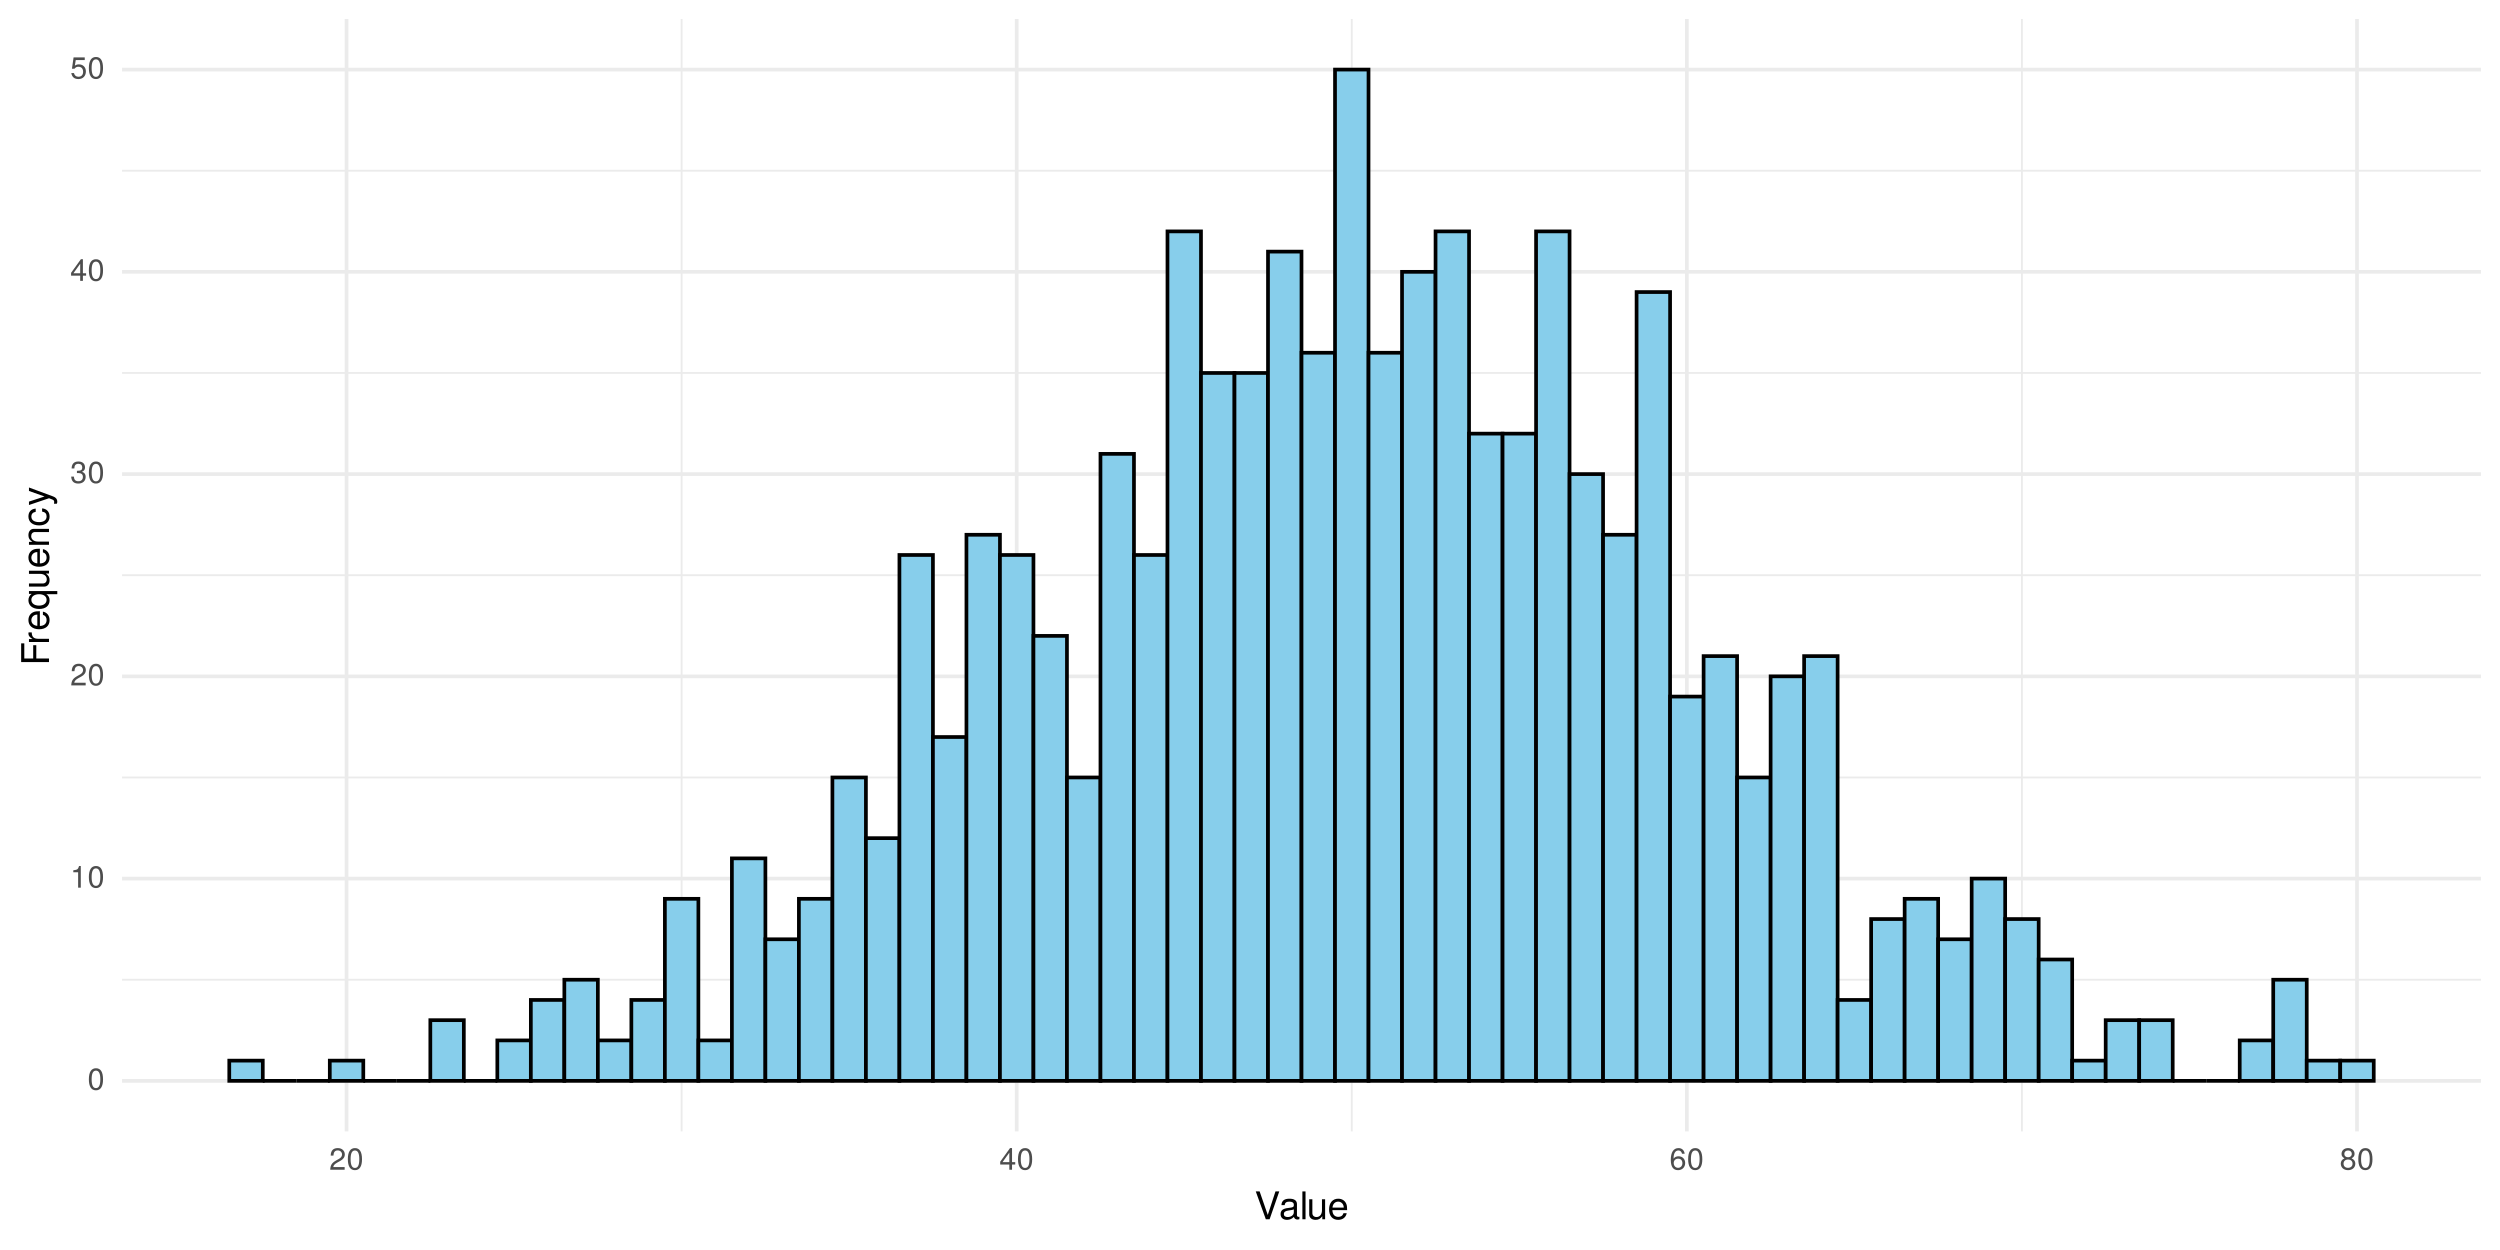 <?xml version="1.0" encoding="UTF-8"?>
<svg xmlns="http://www.w3.org/2000/svg" xmlns:xlink="http://www.w3.org/1999/xlink" width="720" height="360" viewBox="0 0 720 360">
<defs>
<g>
<g id="glyph-0-0">
<path d="M 4.453 -3 C 4.453 -5.156 3.781 -6.234 2.422 -6.234 C 1.078 -6.234 0.375 -5.141 0.375 -3.047 C 0.375 -0.953 1.078 0.125 2.422 0.125 C 3.734 0.125 4.453 -0.953 4.453 -3 Z M 3.672 -3.062 C 3.672 -1.297 3.266 -0.516 2.406 -0.516 C 1.578 -0.516 1.172 -1.344 1.172 -3.047 C 1.172 -4.75 1.578 -5.547 2.422 -5.547 C 3.25 -5.547 3.672 -4.734 3.672 -3.062 Z M 3.672 -3.062 "/>
</g>
<g id="glyph-0-1">
<path d="M 3.047 0 L 3.047 -6.234 L 2.547 -6.234 C 2.266 -5.281 2.094 -5.141 0.891 -5 L 0.891 -4.438 L 2.281 -4.438 L 2.281 0 Z M 3.047 0 "/>
</g>
<g id="glyph-0-2">
<path d="M 4.5 -4.406 C 4.5 -5.469 3.672 -6.234 2.5 -6.234 C 1.219 -6.234 0.484 -5.594 0.438 -4.078 L 1.219 -4.078 C 1.281 -5.125 1.703 -5.562 2.469 -5.562 C 3.172 -5.562 3.703 -5.062 3.703 -4.391 C 3.703 -3.891 3.406 -3.469 2.859 -3.156 L 2.047 -2.703 C 0.75 -1.969 0.375 -1.375 0.297 0 L 4.453 0 L 4.453 -0.766 L 1.172 -0.766 C 1.25 -1.281 1.531 -1.594 2.297 -2.047 L 3.172 -2.531 C 4.047 -2.984 4.5 -3.641 4.5 -4.406 Z M 4.5 -4.406 "/>
</g>
<g id="glyph-0-3">
<path d="M 4.453 -1.812 C 4.453 -2.562 4.141 -3.016 3.391 -3.266 C 3.969 -3.5 4.266 -3.891 4.266 -4.516 C 4.266 -5.594 3.547 -6.234 2.359 -6.234 C 1.109 -6.234 0.438 -5.547 0.406 -4.219 L 1.188 -4.219 C 1.203 -5.141 1.578 -5.562 2.375 -5.562 C 3.062 -5.562 3.469 -5.156 3.469 -4.5 C 3.469 -3.828 3.188 -3.547 1.938 -3.547 L 1.938 -2.906 L 2.359 -2.906 C 3.219 -2.906 3.656 -2.5 3.656 -1.797 C 3.656 -1.016 3.172 -0.547 2.359 -0.547 C 1.516 -0.547 1.109 -0.969 1.062 -1.875 L 0.281 -1.875 C 0.375 -0.5 1.062 0.125 2.344 0.125 C 3.625 0.125 4.453 -0.641 4.453 -1.812 Z M 4.453 -1.812 "/>
</g>
<g id="glyph-0-4">
<path d="M 4.578 -1.5 L 4.578 -2.188 L 3.656 -2.188 L 3.656 -6.234 L 3.078 -6.234 L 0.25 -2.312 L 0.25 -1.5 L 2.875 -1.5 L 2.875 0 L 3.656 0 L 3.656 -1.5 Z M 2.875 -2.188 L 0.922 -2.188 L 2.875 -4.922 Z M 2.875 -2.188 "/>
</g>
<g id="glyph-0-5">
<path d="M 4.516 -2.062 C 4.516 -3.297 3.688 -4.109 2.5 -4.109 C 2.062 -4.109 1.703 -4 1.344 -3.734 L 1.594 -5.344 L 4.188 -5.344 L 4.188 -6.109 L 0.969 -6.109 L 0.5 -2.844 L 1.219 -2.844 C 1.578 -3.266 1.875 -3.422 2.359 -3.422 C 3.188 -3.422 3.719 -2.891 3.719 -1.969 C 3.719 -1.062 3.203 -0.547 2.359 -0.547 C 1.688 -0.547 1.266 -0.891 1.078 -1.594 L 0.312 -1.594 C 0.562 -0.359 1.266 0.125 2.375 0.125 C 3.641 0.125 4.516 -0.75 4.516 -2.062 Z M 4.516 -2.062 "/>
</g>
<g id="glyph-0-6">
<path d="M 4.516 -1.938 C 4.516 -3.094 3.719 -3.875 2.609 -3.875 C 1.984 -3.875 1.5 -3.641 1.172 -3.188 C 1.172 -4.703 1.672 -5.547 2.562 -5.547 C 3.109 -5.547 3.484 -5.203 3.609 -4.609 L 4.375 -4.609 C 4.234 -5.625 3.562 -6.234 2.609 -6.234 C 1.156 -6.234 0.375 -5.016 0.375 -2.844 C 0.375 -0.891 1.047 0.125 2.469 0.125 C 3.656 0.125 4.516 -0.719 4.516 -1.938 Z M 3.719 -1.875 C 3.719 -1.094 3.188 -0.547 2.484 -0.547 C 1.766 -0.547 1.219 -1.125 1.219 -1.922 C 1.219 -2.688 1.734 -3.188 2.5 -3.188 C 3.25 -3.188 3.719 -2.703 3.719 -1.875 Z M 3.719 -1.875 "/>
</g>
<g id="glyph-0-7">
<path d="M 4.516 -1.766 C 4.516 -2.453 4.156 -2.938 3.438 -3.281 C 4.078 -3.672 4.297 -3.984 4.297 -4.578 C 4.297 -5.547 3.531 -6.234 2.422 -6.234 C 1.312 -6.234 0.547 -5.547 0.547 -4.578 C 0.547 -4 0.75 -3.672 1.391 -3.281 C 0.672 -2.938 0.328 -2.453 0.328 -1.766 C 0.328 -0.625 1.188 0.125 2.422 0.125 C 3.656 0.125 4.516 -0.625 4.516 -1.766 Z M 3.5 -4.562 C 3.5 -3.969 3.062 -3.594 2.422 -3.594 C 1.766 -3.594 1.344 -3.969 1.344 -4.562 C 1.344 -5.156 1.766 -5.547 2.422 -5.547 C 3.078 -5.547 3.5 -5.156 3.5 -4.562 Z M 3.719 -1.75 C 3.719 -1.016 3.188 -0.547 2.406 -0.547 C 1.641 -0.547 1.125 -1.016 1.125 -1.75 C 1.125 -2.484 1.641 -2.938 2.422 -2.938 C 3.188 -2.938 3.719 -2.484 3.719 -1.75 Z M 3.719 -1.75 "/>
</g>
<g id="glyph-1-0">
<path d="M 7.094 -8.016 L 6 -8.016 L 3.781 -1.234 L 1.438 -8.016 L 0.328 -8.016 L 3.219 0 L 4.312 0 Z M 7.094 -8.016 "/>
</g>
<g id="glyph-1-1">
<path d="M 5.891 -0.016 L 5.891 -0.719 C 5.781 -0.688 5.734 -0.688 5.688 -0.688 C 5.375 -0.688 5.188 -0.859 5.188 -1.141 L 5.188 -4.359 C 5.188 -5.375 4.438 -5.922 3.031 -5.922 C 1.625 -5.922 0.766 -5.391 0.719 -4.062 L 1.641 -4.062 C 1.719 -4.766 2.141 -5.078 2.984 -5.078 C 3.812 -5.078 4.281 -4.781 4.281 -4.219 L 4.281 -3.984 C 4.281 -3.594 4.047 -3.438 3.328 -3.344 C 2.031 -3.172 1.828 -3.141 1.469 -2.984 C 0.797 -2.719 0.469 -2.203 0.469 -1.5 C 0.469 -0.453 1.188 0.172 2.359 0.172 C 3.094 0.172 3.812 -0.141 4.312 -0.688 C 4.406 -0.234 4.812 0.078 5.266 0.078 C 5.438 0.078 5.594 0.062 5.891 -0.016 Z M 4.281 -1.984 C 4.281 -1.172 3.438 -0.641 2.547 -0.641 C 1.844 -0.641 1.422 -0.891 1.422 -1.516 C 1.422 -2.125 1.828 -2.391 2.812 -2.531 C 3.766 -2.656 3.969 -2.703 4.281 -2.844 Z M 4.281 -1.984 "/>
</g>
<g id="glyph-1-2">
<path d="M 1.656 0 L 1.656 -8.016 L 0.75 -8.016 L 0.75 0 Z M 1.656 0 "/>
</g>
<g id="glyph-1-3">
<path d="M 5.297 0 L 5.297 -5.766 L 4.391 -5.766 L 4.391 -2.578 C 4.391 -1.406 3.766 -0.641 2.812 -0.641 C 2.094 -0.641 1.625 -1.078 1.625 -1.766 L 1.625 -5.766 L 0.719 -5.766 L 0.719 -1.406 C 0.719 -0.453 1.438 0.172 2.547 0.172 C 3.406 0.172 3.938 -0.125 4.484 -0.891 L 4.484 0 Z M 5.297 0 "/>
</g>
<g id="glyph-1-4">
<path d="M 5.641 -2.625 C 5.641 -3.453 5.578 -3.984 5.406 -4.406 C 5.031 -5.359 4.156 -5.922 3.078 -5.922 C 1.469 -5.922 0.438 -4.734 0.438 -2.844 C 0.438 -0.953 1.438 0.172 3.062 0.172 C 4.375 0.172 5.297 -0.578 5.516 -1.75 L 4.594 -1.75 C 4.344 -0.984 3.828 -0.688 3.094 -0.688 C 2.141 -0.688 1.422 -1.297 1.391 -2.625 Z M 4.656 -3.438 C 4.656 -3.438 4.656 -3.391 4.656 -3.359 L 1.422 -3.359 C 1.5 -4.391 2.141 -5.078 3.062 -5.078 C 3.969 -5.078 4.656 -4.328 4.656 -3.438 Z M 4.656 -3.438 "/>
</g>
<g id="glyph-2-0">
<path d="M -7.109 -6.375 L -8.016 -6.375 L -8.016 -0.984 L 0 -0.984 L 0 -2.016 L -3.656 -2.016 L -3.656 -5.844 L -4.547 -5.844 L -4.547 -2.016 L -7.109 -2.016 Z M -7.109 -6.375 "/>
</g>
<g id="glyph-2-1">
<path d="M -4.969 -3.531 L -5.891 -3.531 C -5.922 -3.375 -5.922 -3.297 -5.922 -3.172 C -5.922 -2.578 -5.578 -2.141 -4.719 -1.609 L -5.766 -1.609 L -5.766 -0.766 L 0 -0.766 L 0 -1.688 L -2.984 -1.688 C -4.297 -1.688 -4.938 -2.109 -4.969 -3.531 Z M -4.969 -3.531 "/>
</g>
<g id="glyph-2-2">
<path d="M -2.625 -5.641 C -3.453 -5.641 -3.984 -5.578 -4.406 -5.406 C -5.359 -5.031 -5.922 -4.156 -5.922 -3.078 C -5.922 -1.469 -4.734 -0.438 -2.844 -0.438 C -0.953 -0.438 0.172 -1.438 0.172 -3.062 C 0.172 -4.375 -0.578 -5.297 -1.75 -5.516 L -1.75 -4.594 C -0.984 -4.344 -0.688 -3.828 -0.688 -3.094 C -0.688 -2.141 -1.297 -1.422 -2.625 -1.391 Z M -3.438 -4.656 C -3.438 -4.656 -3.391 -4.656 -3.359 -4.656 L -3.359 -1.422 C -4.391 -1.5 -5.078 -2.141 -5.078 -3.062 C -5.078 -3.969 -4.328 -4.656 -3.438 -4.656 Z M -3.438 -4.656 "/>
</g>
<g id="glyph-2-3">
<path d="M 2.391 -5.438 L -5.766 -5.438 L -5.766 -4.625 L -5 -4.625 C -5.594 -4.203 -5.922 -3.547 -5.922 -2.797 C -5.922 -1.281 -4.734 -0.281 -2.812 -0.281 C -0.953 -0.281 0.172 -1.234 0.172 -2.75 C 0.172 -3.547 -0.125 -4.109 -0.75 -4.531 L 2.391 -4.531 Z M -2.844 -4.531 C -1.531 -4.531 -0.688 -3.891 -0.688 -2.922 C -0.688 -1.906 -1.547 -1.25 -2.875 -1.25 C -4.219 -1.25 -5.078 -1.906 -5.078 -2.922 C -5.078 -3.906 -4.188 -4.531 -2.844 -4.531 Z M -2.844 -4.531 "/>
</g>
<g id="glyph-2-4">
<path d="M 0 -5.297 L -5.766 -5.297 L -5.766 -4.391 L -2.578 -4.391 C -1.406 -4.391 -0.641 -3.766 -0.641 -2.812 C -0.641 -2.094 -1.078 -1.625 -1.766 -1.625 L -5.766 -1.625 L -5.766 -0.719 L -1.406 -0.719 C -0.453 -0.719 0.172 -1.438 0.172 -2.547 C 0.172 -3.406 -0.125 -3.938 -0.891 -4.484 L 0 -4.484 Z M 0 -5.297 "/>
</g>
<g id="glyph-2-5">
<path d="M 0 -5.359 L -4.359 -5.359 C -5.312 -5.359 -5.922 -4.641 -5.922 -3.531 C -5.922 -2.672 -5.594 -2.125 -4.797 -1.609 L -5.766 -1.609 L -5.766 -0.766 L 0 -0.766 L 0 -1.688 L -3.172 -1.688 C -4.359 -1.688 -5.125 -2.328 -5.125 -3.25 C -5.125 -3.984 -4.688 -4.438 -4 -4.438 L 0 -4.438 Z M 0 -5.359 "/>
</g>
<g id="glyph-2-6">
<path d="M -1.984 -5.25 L -1.984 -4.328 C -1.062 -4.172 -0.688 -3.703 -0.688 -2.922 C -0.688 -1.906 -1.469 -1.297 -2.828 -1.297 C -4.266 -1.297 -5.078 -1.891 -5.078 -2.891 C -5.078 -3.656 -4.625 -4.141 -3.828 -4.25 L -3.828 -5.188 C -5.234 -5.078 -5.922 -4.188 -5.922 -2.906 C -5.922 -1.359 -4.734 -0.344 -2.828 -0.344 C -0.969 -0.344 0.172 -1.328 0.172 -2.891 C 0.172 -4.266 -0.656 -5.141 -1.984 -5.25 Z M -1.984 -5.25 "/>
</g>
<g id="glyph-2-7">
<path d="M -5.766 -5.266 L -5.766 -4.266 L -1.281 -2.672 L -5.766 -1.203 L -5.766 -0.219 L 0.016 -2.172 L 0.938 -1.812 C 1.344 -1.656 1.5 -1.469 1.5 -1.078 C 1.5 -0.953 1.469 -0.797 1.438 -0.594 L 2.25 -0.594 C 2.359 -0.781 2.391 -0.969 2.391 -1.203 C 2.391 -1.859 2.031 -2.391 1.203 -2.688 Z M -5.766 -5.266 "/>
</g>
</g>
<clipPath id="clip-0">
<path clip-rule="nonzero" d="M 35.152 281 L 714.523 281 L 714.523 283 L 35.152 283 Z M 35.152 281 "/>
</clipPath>
<clipPath id="clip-1">
<path clip-rule="nonzero" d="M 35.152 223 L 714.523 223 L 714.523 225 L 35.152 225 Z M 35.152 223 "/>
</clipPath>
<clipPath id="clip-2">
<path clip-rule="nonzero" d="M 35.152 165 L 714.523 165 L 714.523 166 L 35.152 166 Z M 35.152 165 "/>
</clipPath>
<clipPath id="clip-3">
<path clip-rule="nonzero" d="M 35.152 107 L 714.523 107 L 714.523 108 L 35.152 108 Z M 35.152 107 "/>
</clipPath>
<clipPath id="clip-4">
<path clip-rule="nonzero" d="M 35.152 48 L 714.523 48 L 714.523 50 L 35.152 50 Z M 35.152 48 "/>
</clipPath>
<clipPath id="clip-5">
<path clip-rule="nonzero" d="M 196 5.48 L 197 5.48 L 197 325.852 L 196 325.852 Z M 196 5.48 "/>
</clipPath>
<clipPath id="clip-6">
<path clip-rule="nonzero" d="M 389 5.48 L 390 5.48 L 390 325.852 L 389 325.852 Z M 389 5.48 "/>
</clipPath>
<clipPath id="clip-7">
<path clip-rule="nonzero" d="M 582 5.48 L 583 5.48 L 583 325.852 L 582 325.852 Z M 582 5.48 "/>
</clipPath>
<clipPath id="clip-8">
<path clip-rule="nonzero" d="M 35.152 310 L 714.523 310 L 714.523 312 L 35.152 312 Z M 35.152 310 "/>
</clipPath>
<clipPath id="clip-9">
<path clip-rule="nonzero" d="M 35.152 252 L 714.523 252 L 714.523 254 L 35.152 254 Z M 35.152 252 "/>
</clipPath>
<clipPath id="clip-10">
<path clip-rule="nonzero" d="M 35.152 194 L 714.523 194 L 714.523 196 L 35.152 196 Z M 35.152 194 "/>
</clipPath>
<clipPath id="clip-11">
<path clip-rule="nonzero" d="M 35.152 136 L 714.523 136 L 714.523 138 L 35.152 138 Z M 35.152 136 "/>
</clipPath>
<clipPath id="clip-12">
<path clip-rule="nonzero" d="M 35.152 77 L 714.523 77 L 714.523 79 L 35.152 79 Z M 35.152 77 "/>
</clipPath>
<clipPath id="clip-13">
<path clip-rule="nonzero" d="M 35.152 19 L 714.523 19 L 714.523 21 L 35.152 21 Z M 35.152 19 "/>
</clipPath>
<clipPath id="clip-14">
<path clip-rule="nonzero" d="M 99 5.48 L 101 5.48 L 101 325.852 L 99 325.852 Z M 99 5.48 "/>
</clipPath>
<clipPath id="clip-15">
<path clip-rule="nonzero" d="M 292 5.48 L 294 5.48 L 294 325.852 L 292 325.852 Z M 292 5.48 "/>
</clipPath>
<clipPath id="clip-16">
<path clip-rule="nonzero" d="M 485 5.48 L 487 5.48 L 487 325.852 L 485 325.852 Z M 485 5.48 "/>
</clipPath>
<clipPath id="clip-17">
<path clip-rule="nonzero" d="M 678 5.48 L 680 5.48 L 680 325.852 L 678 325.852 Z M 678 5.48 "/>
</clipPath>
</defs>
<rect x="-72" y="-36" width="864" height="432" fill="rgb(100%, 100%, 100%)" fill-opacity="1"/>
<g clip-path="url(#clip-0)">
<path fill="none" stroke-width="0.533" stroke-linecap="butt" stroke-linejoin="round" stroke="rgb(92.157%, 92.157%, 92.157%)" stroke-opacity="1" stroke-miterlimit="10" d="M 35.152 282.164 L 714.52 282.164 "/>
</g>
<g clip-path="url(#clip-1)">
<path fill="none" stroke-width="0.533" stroke-linecap="butt" stroke-linejoin="round" stroke="rgb(92.157%, 92.157%, 92.157%)" stroke-opacity="1" stroke-miterlimit="10" d="M 35.152 223.914 L 714.52 223.914 "/>
</g>
<g clip-path="url(#clip-2)">
<path fill="none" stroke-width="0.533" stroke-linecap="butt" stroke-linejoin="round" stroke="rgb(92.157%, 92.157%, 92.157%)" stroke-opacity="1" stroke-miterlimit="10" d="M 35.152 165.664 L 714.52 165.664 "/>
</g>
<g clip-path="url(#clip-3)">
<path fill="none" stroke-width="0.533" stroke-linecap="butt" stroke-linejoin="round" stroke="rgb(92.157%, 92.157%, 92.157%)" stroke-opacity="1" stroke-miterlimit="10" d="M 35.152 107.414 L 714.52 107.414 "/>
</g>
<g clip-path="url(#clip-4)">
<path fill="none" stroke-width="0.533" stroke-linecap="butt" stroke-linejoin="round" stroke="rgb(92.157%, 92.157%, 92.157%)" stroke-opacity="1" stroke-miterlimit="10" d="M 35.152 49.168 L 714.52 49.168 "/>
</g>
<g clip-path="url(#clip-5)">
<path fill="none" stroke-width="0.533" stroke-linecap="butt" stroke-linejoin="round" stroke="rgb(92.157%, 92.157%, 92.157%)" stroke-opacity="1" stroke-miterlimit="10" d="M 196.309 325.848 L 196.309 5.48 "/>
</g>
<g clip-path="url(#clip-6)">
<path fill="none" stroke-width="0.533" stroke-linecap="butt" stroke-linejoin="round" stroke="rgb(92.157%, 92.157%, 92.157%)" stroke-opacity="1" stroke-miterlimit="10" d="M 389.312 325.848 L 389.312 5.48 "/>
</g>
<g clip-path="url(#clip-7)">
<path fill="none" stroke-width="0.533" stroke-linecap="butt" stroke-linejoin="round" stroke="rgb(92.157%, 92.157%, 92.157%)" stroke-opacity="1" stroke-miterlimit="10" d="M 582.312 325.848 L 582.312 5.48 "/>
</g>
<g clip-path="url(#clip-8)">
<path fill="none" stroke-width="1.067" stroke-linecap="butt" stroke-linejoin="round" stroke="rgb(92.157%, 92.157%, 92.157%)" stroke-opacity="1" stroke-miterlimit="10" d="M 35.152 311.285 L 714.52 311.285 "/>
</g>
<g clip-path="url(#clip-9)">
<path fill="none" stroke-width="1.067" stroke-linecap="butt" stroke-linejoin="round" stroke="rgb(92.157%, 92.157%, 92.157%)" stroke-opacity="1" stroke-miterlimit="10" d="M 35.152 253.039 L 714.52 253.039 "/>
</g>
<g clip-path="url(#clip-10)">
<path fill="none" stroke-width="1.067" stroke-linecap="butt" stroke-linejoin="round" stroke="rgb(92.157%, 92.157%, 92.157%)" stroke-opacity="1" stroke-miterlimit="10" d="M 35.152 194.789 L 714.52 194.789 "/>
</g>
<g clip-path="url(#clip-11)">
<path fill="none" stroke-width="1.067" stroke-linecap="butt" stroke-linejoin="round" stroke="rgb(92.157%, 92.157%, 92.157%)" stroke-opacity="1" stroke-miterlimit="10" d="M 35.152 136.539 L 714.52 136.539 "/>
</g>
<g clip-path="url(#clip-12)">
<path fill="none" stroke-width="1.067" stroke-linecap="butt" stroke-linejoin="round" stroke="rgb(92.157%, 92.157%, 92.157%)" stroke-opacity="1" stroke-miterlimit="10" d="M 35.152 78.289 L 714.52 78.289 "/>
</g>
<g clip-path="url(#clip-13)">
<path fill="none" stroke-width="1.067" stroke-linecap="butt" stroke-linejoin="round" stroke="rgb(92.157%, 92.157%, 92.157%)" stroke-opacity="1" stroke-miterlimit="10" d="M 35.152 20.043 L 714.52 20.043 "/>
</g>
<g clip-path="url(#clip-14)">
<path fill="none" stroke-width="1.067" stroke-linecap="butt" stroke-linejoin="round" stroke="rgb(92.157%, 92.157%, 92.157%)" stroke-opacity="1" stroke-miterlimit="10" d="M 99.805 325.848 L 99.805 5.48 "/>
</g>
<g clip-path="url(#clip-15)">
<path fill="none" stroke-width="1.067" stroke-linecap="butt" stroke-linejoin="round" stroke="rgb(92.157%, 92.157%, 92.157%)" stroke-opacity="1" stroke-miterlimit="10" d="M 292.809 325.848 L 292.809 5.48 "/>
</g>
<g clip-path="url(#clip-16)">
<path fill="none" stroke-width="1.067" stroke-linecap="butt" stroke-linejoin="round" stroke="rgb(92.157%, 92.157%, 92.157%)" stroke-opacity="1" stroke-miterlimit="10" d="M 485.812 325.848 L 485.812 5.48 "/>
</g>
<g clip-path="url(#clip-17)">
<path fill="none" stroke-width="1.067" stroke-linecap="butt" stroke-linejoin="round" stroke="rgb(92.157%, 92.157%, 92.157%)" stroke-opacity="1" stroke-miterlimit="10" d="M 678.816 325.848 L 678.816 5.48 "/>
</g>
<path fill-rule="nonzero" fill="rgb(52.941%, 80.784%, 92.157%)" fill-opacity="1" stroke-width="1.067" stroke-linecap="butt" stroke-linejoin="miter" stroke="rgb(0%, 0%, 0%)" stroke-opacity="1" stroke-miterlimit="10" d="M 66.031 311.285 L 75.68 311.285 L 75.68 305.461 L 66.031 305.461 Z M 66.031 311.285 "/>
<path fill="none" stroke-width="1.067" stroke-linecap="butt" stroke-linejoin="miter" stroke="rgb(0%, 0%, 0%)" stroke-opacity="1" stroke-miterlimit="10" d="M 75.68 311.285 L 85.328 311.285 Z M 75.68 311.285 "/>
<path fill="none" stroke-width="1.067" stroke-linecap="butt" stroke-linejoin="miter" stroke="rgb(0%, 0%, 0%)" stroke-opacity="1" stroke-miterlimit="10" d="M 85.332 311.285 L 94.98 311.285 Z M 85.332 311.285 "/>
<path fill-rule="nonzero" fill="rgb(52.941%, 80.784%, 92.157%)" fill-opacity="1" stroke-width="1.067" stroke-linecap="butt" stroke-linejoin="miter" stroke="rgb(0%, 0%, 0%)" stroke-opacity="1" stroke-miterlimit="10" d="M 94.98 311.285 L 104.629 311.285 L 104.629 305.461 L 94.98 305.461 Z M 94.98 311.285 "/>
<path fill="none" stroke-width="1.067" stroke-linecap="butt" stroke-linejoin="miter" stroke="rgb(0%, 0%, 0%)" stroke-opacity="1" stroke-miterlimit="10" d="M 104.633 311.285 L 114.281 311.285 Z M 104.633 311.285 "/>
<path fill="none" stroke-width="1.067" stroke-linecap="butt" stroke-linejoin="miter" stroke="rgb(0%, 0%, 0%)" stroke-opacity="1" stroke-miterlimit="10" d="M 114.281 311.285 L 123.93 311.285 Z M 114.281 311.285 "/>
<path fill-rule="nonzero" fill="rgb(52.941%, 80.784%, 92.157%)" fill-opacity="1" stroke-width="1.067" stroke-linecap="butt" stroke-linejoin="miter" stroke="rgb(0%, 0%, 0%)" stroke-opacity="1" stroke-miterlimit="10" d="M 123.934 311.285 L 133.582 311.285 L 133.582 293.809 L 123.934 293.809 Z M 123.934 311.285 "/>
<path fill="none" stroke-width="1.067" stroke-linecap="butt" stroke-linejoin="miter" stroke="rgb(0%, 0%, 0%)" stroke-opacity="1" stroke-miterlimit="10" d="M 133.582 311.285 L 143.23 311.285 Z M 133.582 311.285 "/>
<path fill-rule="nonzero" fill="rgb(52.941%, 80.784%, 92.157%)" fill-opacity="1" stroke-width="1.067" stroke-linecap="butt" stroke-linejoin="miter" stroke="rgb(0%, 0%, 0%)" stroke-opacity="1" stroke-miterlimit="10" d="M 143.23 311.285 L 152.879 311.285 L 152.879 299.637 L 143.23 299.637 Z M 143.23 311.285 "/>
<path fill-rule="nonzero" fill="rgb(52.941%, 80.784%, 92.157%)" fill-opacity="1" stroke-width="1.067" stroke-linecap="butt" stroke-linejoin="miter" stroke="rgb(0%, 0%, 0%)" stroke-opacity="1" stroke-miterlimit="10" d="M 152.883 311.285 L 162.531 311.285 L 162.531 287.984 L 152.883 287.984 Z M 152.883 311.285 "/>
<path fill-rule="nonzero" fill="rgb(52.941%, 80.784%, 92.157%)" fill-opacity="1" stroke-width="1.067" stroke-linecap="butt" stroke-linejoin="miter" stroke="rgb(0%, 0%, 0%)" stroke-opacity="1" stroke-miterlimit="10" d="M 162.531 311.285 L 172.18 311.285 L 172.18 282.16 L 162.531 282.16 Z M 162.531 311.285 "/>
<path fill-rule="nonzero" fill="rgb(52.941%, 80.784%, 92.157%)" fill-opacity="1" stroke-width="1.067" stroke-linecap="butt" stroke-linejoin="miter" stroke="rgb(0%, 0%, 0%)" stroke-opacity="1" stroke-miterlimit="10" d="M 172.184 311.285 L 181.832 311.285 L 181.832 299.637 L 172.184 299.637 Z M 172.184 311.285 "/>
<path fill-rule="nonzero" fill="rgb(52.941%, 80.784%, 92.157%)" fill-opacity="1" stroke-width="1.067" stroke-linecap="butt" stroke-linejoin="miter" stroke="rgb(0%, 0%, 0%)" stroke-opacity="1" stroke-miterlimit="10" d="M 181.832 311.285 L 191.48 311.285 L 191.48 287.984 L 181.832 287.984 Z M 181.832 311.285 "/>
<path fill-rule="nonzero" fill="rgb(52.941%, 80.784%, 92.157%)" fill-opacity="1" stroke-width="1.067" stroke-linecap="butt" stroke-linejoin="miter" stroke="rgb(0%, 0%, 0%)" stroke-opacity="1" stroke-miterlimit="10" d="M 191.484 311.285 L 201.133 311.285 L 201.133 258.859 L 191.484 258.859 Z M 191.484 311.285 "/>
<path fill-rule="nonzero" fill="rgb(52.941%, 80.784%, 92.157%)" fill-opacity="1" stroke-width="1.067" stroke-linecap="butt" stroke-linejoin="miter" stroke="rgb(0%, 0%, 0%)" stroke-opacity="1" stroke-miterlimit="10" d="M 201.133 311.285 L 210.781 311.285 L 210.781 299.637 L 201.133 299.637 Z M 201.133 311.285 "/>
<path fill-rule="nonzero" fill="rgb(52.941%, 80.784%, 92.157%)" fill-opacity="1" stroke-width="1.067" stroke-linecap="butt" stroke-linejoin="miter" stroke="rgb(0%, 0%, 0%)" stroke-opacity="1" stroke-miterlimit="10" d="M 210.785 311.285 L 220.434 311.285 L 220.434 247.211 L 210.785 247.211 Z M 210.785 311.285 "/>
<path fill-rule="nonzero" fill="rgb(52.941%, 80.784%, 92.157%)" fill-opacity="1" stroke-width="1.067" stroke-linecap="butt" stroke-linejoin="miter" stroke="rgb(0%, 0%, 0%)" stroke-opacity="1" stroke-miterlimit="10" d="M 220.434 311.285 L 230.082 311.285 L 230.082 270.512 L 220.434 270.512 Z M 220.434 311.285 "/>
<path fill-rule="nonzero" fill="rgb(52.941%, 80.784%, 92.157%)" fill-opacity="1" stroke-width="1.067" stroke-linecap="butt" stroke-linejoin="miter" stroke="rgb(0%, 0%, 0%)" stroke-opacity="1" stroke-miterlimit="10" d="M 230.082 311.285 L 239.73 311.285 L 239.73 258.859 L 230.082 258.859 Z M 230.082 311.285 "/>
<path fill-rule="nonzero" fill="rgb(52.941%, 80.784%, 92.157%)" fill-opacity="1" stroke-width="1.067" stroke-linecap="butt" stroke-linejoin="miter" stroke="rgb(0%, 0%, 0%)" stroke-opacity="1" stroke-miterlimit="10" d="M 239.734 311.285 L 249.383 311.285 L 249.383 223.91 L 239.734 223.91 Z M 239.734 311.285 "/>
<path fill-rule="nonzero" fill="rgb(52.941%, 80.784%, 92.157%)" fill-opacity="1" stroke-width="1.067" stroke-linecap="butt" stroke-linejoin="miter" stroke="rgb(0%, 0%, 0%)" stroke-opacity="1" stroke-miterlimit="10" d="M 249.383 311.285 L 259.031 311.285 L 259.031 241.387 L 249.383 241.387 Z M 249.383 311.285 "/>
<path fill-rule="nonzero" fill="rgb(52.941%, 80.784%, 92.157%)" fill-opacity="1" stroke-width="1.067" stroke-linecap="butt" stroke-linejoin="miter" stroke="rgb(0%, 0%, 0%)" stroke-opacity="1" stroke-miterlimit="10" d="M 259.035 311.285 L 268.684 311.285 L 268.684 159.836 L 259.035 159.836 Z M 259.035 311.285 "/>
<path fill-rule="nonzero" fill="rgb(52.941%, 80.784%, 92.157%)" fill-opacity="1" stroke-width="1.067" stroke-linecap="butt" stroke-linejoin="miter" stroke="rgb(0%, 0%, 0%)" stroke-opacity="1" stroke-miterlimit="10" d="M 268.684 311.285 L 278.332 311.285 L 278.332 212.262 L 268.684 212.262 Z M 268.684 311.285 "/>
<path fill-rule="nonzero" fill="rgb(52.941%, 80.784%, 92.157%)" fill-opacity="1" stroke-width="1.067" stroke-linecap="butt" stroke-linejoin="miter" stroke="rgb(0%, 0%, 0%)" stroke-opacity="1" stroke-miterlimit="10" d="M 278.336 311.285 L 287.984 311.285 L 287.984 154.012 L 278.336 154.012 Z M 278.336 311.285 "/>
<path fill-rule="nonzero" fill="rgb(52.941%, 80.784%, 92.157%)" fill-opacity="1" stroke-width="1.067" stroke-linecap="butt" stroke-linejoin="miter" stroke="rgb(0%, 0%, 0%)" stroke-opacity="1" stroke-miterlimit="10" d="M 287.984 311.285 L 297.633 311.285 L 297.633 159.836 L 287.984 159.836 Z M 287.984 311.285 "/>
<path fill-rule="nonzero" fill="rgb(52.941%, 80.784%, 92.157%)" fill-opacity="1" stroke-width="1.067" stroke-linecap="butt" stroke-linejoin="miter" stroke="rgb(0%, 0%, 0%)" stroke-opacity="1" stroke-miterlimit="10" d="M 297.633 311.285 L 307.281 311.285 L 307.281 183.137 L 297.633 183.137 Z M 297.633 311.285 "/>
<path fill-rule="nonzero" fill="rgb(52.941%, 80.784%, 92.157%)" fill-opacity="1" stroke-width="1.067" stroke-linecap="butt" stroke-linejoin="miter" stroke="rgb(0%, 0%, 0%)" stroke-opacity="1" stroke-miterlimit="10" d="M 307.285 311.285 L 316.934 311.285 L 316.934 223.91 L 307.285 223.91 Z M 307.285 311.285 "/>
<path fill-rule="nonzero" fill="rgb(52.941%, 80.784%, 92.157%)" fill-opacity="1" stroke-width="1.067" stroke-linecap="butt" stroke-linejoin="miter" stroke="rgb(0%, 0%, 0%)" stroke-opacity="1" stroke-miterlimit="10" d="M 316.934 311.285 L 326.582 311.285 L 326.582 130.715 L 316.934 130.715 Z M 316.934 311.285 "/>
<path fill-rule="nonzero" fill="rgb(52.941%, 80.784%, 92.157%)" fill-opacity="1" stroke-width="1.067" stroke-linecap="butt" stroke-linejoin="miter" stroke="rgb(0%, 0%, 0%)" stroke-opacity="1" stroke-miterlimit="10" d="M 326.586 311.285 L 336.234 311.285 L 336.234 159.836 L 326.586 159.836 Z M 326.586 311.285 "/>
<path fill-rule="nonzero" fill="rgb(52.941%, 80.784%, 92.157%)" fill-opacity="1" stroke-width="1.067" stroke-linecap="butt" stroke-linejoin="miter" stroke="rgb(0%, 0%, 0%)" stroke-opacity="1" stroke-miterlimit="10" d="M 336.234 311.285 L 345.883 311.285 L 345.883 66.641 L 336.234 66.641 Z M 336.234 311.285 "/>
<path fill-rule="nonzero" fill="rgb(52.941%, 80.784%, 92.157%)" fill-opacity="1" stroke-width="1.067" stroke-linecap="butt" stroke-linejoin="miter" stroke="rgb(0%, 0%, 0%)" stroke-opacity="1" stroke-miterlimit="10" d="M 345.887 311.285 L 355.535 311.285 L 355.535 107.414 L 345.887 107.414 Z M 345.887 311.285 "/>
<path fill-rule="nonzero" fill="rgb(52.941%, 80.784%, 92.157%)" fill-opacity="1" stroke-width="1.067" stroke-linecap="butt" stroke-linejoin="miter" stroke="rgb(0%, 0%, 0%)" stroke-opacity="1" stroke-miterlimit="10" d="M 355.535 311.285 L 365.184 311.285 L 365.184 107.414 L 355.535 107.414 Z M 355.535 311.285 "/>
<path fill-rule="nonzero" fill="rgb(52.941%, 80.784%, 92.157%)" fill-opacity="1" stroke-width="1.067" stroke-linecap="butt" stroke-linejoin="miter" stroke="rgb(0%, 0%, 0%)" stroke-opacity="1" stroke-miterlimit="10" d="M 365.184 311.285 L 374.832 311.285 L 374.832 72.465 L 365.184 72.465 Z M 365.184 311.285 "/>
<path fill-rule="nonzero" fill="rgb(52.941%, 80.784%, 92.157%)" fill-opacity="1" stroke-width="1.067" stroke-linecap="butt" stroke-linejoin="miter" stroke="rgb(0%, 0%, 0%)" stroke-opacity="1" stroke-miterlimit="10" d="M 374.836 311.285 L 384.484 311.285 L 384.484 101.59 L 374.836 101.59 Z M 374.836 311.285 "/>
<path fill-rule="nonzero" fill="rgb(52.941%, 80.784%, 92.157%)" fill-opacity="1" stroke-width="1.067" stroke-linecap="butt" stroke-linejoin="miter" stroke="rgb(0%, 0%, 0%)" stroke-opacity="1" stroke-miterlimit="10" d="M 384.484 311.285 L 394.133 311.285 L 394.133 20.039 L 384.484 20.039 Z M 384.484 311.285 "/>
<path fill-rule="nonzero" fill="rgb(52.941%, 80.784%, 92.157%)" fill-opacity="1" stroke-width="1.067" stroke-linecap="butt" stroke-linejoin="miter" stroke="rgb(0%, 0%, 0%)" stroke-opacity="1" stroke-miterlimit="10" d="M 394.137 311.285 L 403.785 311.285 L 403.785 101.59 L 394.137 101.59 Z M 394.137 311.285 "/>
<path fill-rule="nonzero" fill="rgb(52.941%, 80.784%, 92.157%)" fill-opacity="1" stroke-width="1.067" stroke-linecap="butt" stroke-linejoin="miter" stroke="rgb(0%, 0%, 0%)" stroke-opacity="1" stroke-miterlimit="10" d="M 403.785 311.285 L 413.434 311.285 L 413.434 78.289 L 403.785 78.289 Z M 403.785 311.285 "/>
<path fill-rule="nonzero" fill="rgb(52.941%, 80.784%, 92.157%)" fill-opacity="1" stroke-width="1.067" stroke-linecap="butt" stroke-linejoin="miter" stroke="rgb(0%, 0%, 0%)" stroke-opacity="1" stroke-miterlimit="10" d="M 413.438 311.285 L 423.086 311.285 L 423.086 66.641 L 413.438 66.641 Z M 413.438 311.285 "/>
<path fill-rule="nonzero" fill="rgb(52.941%, 80.784%, 92.157%)" fill-opacity="1" stroke-width="1.067" stroke-linecap="butt" stroke-linejoin="miter" stroke="rgb(0%, 0%, 0%)" stroke-opacity="1" stroke-miterlimit="10" d="M 423.086 311.285 L 432.734 311.285 L 432.734 124.887 L 423.086 124.887 Z M 423.086 311.285 "/>
<path fill-rule="nonzero" fill="rgb(52.941%, 80.784%, 92.157%)" fill-opacity="1" stroke-width="1.067" stroke-linecap="butt" stroke-linejoin="miter" stroke="rgb(0%, 0%, 0%)" stroke-opacity="1" stroke-miterlimit="10" d="M 432.738 311.285 L 442.387 311.285 L 442.387 124.887 L 432.738 124.887 Z M 432.738 311.285 "/>
<path fill-rule="nonzero" fill="rgb(52.941%, 80.784%, 92.157%)" fill-opacity="1" stroke-width="1.067" stroke-linecap="butt" stroke-linejoin="miter" stroke="rgb(0%, 0%, 0%)" stroke-opacity="1" stroke-miterlimit="10" d="M 442.387 311.285 L 452.035 311.285 L 452.035 66.641 L 442.387 66.641 Z M 442.387 311.285 "/>
<path fill-rule="nonzero" fill="rgb(52.941%, 80.784%, 92.157%)" fill-opacity="1" stroke-width="1.067" stroke-linecap="butt" stroke-linejoin="miter" stroke="rgb(0%, 0%, 0%)" stroke-opacity="1" stroke-miterlimit="10" d="M 452.035 311.285 L 461.684 311.285 L 461.684 136.539 L 452.035 136.539 Z M 452.035 311.285 "/>
<path fill-rule="nonzero" fill="rgb(52.941%, 80.784%, 92.157%)" fill-opacity="1" stroke-width="1.067" stroke-linecap="butt" stroke-linejoin="miter" stroke="rgb(0%, 0%, 0%)" stroke-opacity="1" stroke-miterlimit="10" d="M 461.688 311.285 L 471.336 311.285 L 471.336 154.012 L 461.688 154.012 Z M 461.688 311.285 "/>
<path fill-rule="nonzero" fill="rgb(52.941%, 80.784%, 92.157%)" fill-opacity="1" stroke-width="1.067" stroke-linecap="butt" stroke-linejoin="miter" stroke="rgb(0%, 0%, 0%)" stroke-opacity="1" stroke-miterlimit="10" d="M 471.336 311.285 L 480.984 311.285 L 480.984 84.113 L 471.336 84.113 Z M 471.336 311.285 "/>
<path fill-rule="nonzero" fill="rgb(52.941%, 80.784%, 92.157%)" fill-opacity="1" stroke-width="1.067" stroke-linecap="butt" stroke-linejoin="miter" stroke="rgb(0%, 0%, 0%)" stroke-opacity="1" stroke-miterlimit="10" d="M 480.988 311.285 L 490.637 311.285 L 490.637 200.613 L 480.988 200.613 Z M 480.988 311.285 "/>
<path fill-rule="nonzero" fill="rgb(52.941%, 80.784%, 92.157%)" fill-opacity="1" stroke-width="1.067" stroke-linecap="butt" stroke-linejoin="miter" stroke="rgb(0%, 0%, 0%)" stroke-opacity="1" stroke-miterlimit="10" d="M 490.637 311.285 L 500.285 311.285 L 500.285 188.961 L 490.637 188.961 Z M 490.637 311.285 "/>
<path fill-rule="nonzero" fill="rgb(52.941%, 80.784%, 92.157%)" fill-opacity="1" stroke-width="1.067" stroke-linecap="butt" stroke-linejoin="miter" stroke="rgb(0%, 0%, 0%)" stroke-opacity="1" stroke-miterlimit="10" d="M 500.289 311.285 L 509.938 311.285 L 509.938 223.91 L 500.289 223.91 Z M 500.289 311.285 "/>
<path fill-rule="nonzero" fill="rgb(52.941%, 80.784%, 92.157%)" fill-opacity="1" stroke-width="1.067" stroke-linecap="butt" stroke-linejoin="miter" stroke="rgb(0%, 0%, 0%)" stroke-opacity="1" stroke-miterlimit="10" d="M 509.938 311.285 L 519.586 311.285 L 519.586 194.785 L 509.938 194.785 Z M 509.938 311.285 "/>
<path fill-rule="nonzero" fill="rgb(52.941%, 80.784%, 92.157%)" fill-opacity="1" stroke-width="1.067" stroke-linecap="butt" stroke-linejoin="miter" stroke="rgb(0%, 0%, 0%)" stroke-opacity="1" stroke-miterlimit="10" d="M 519.586 311.285 L 529.234 311.285 L 529.234 188.961 L 519.586 188.961 Z M 519.586 311.285 "/>
<path fill-rule="nonzero" fill="rgb(52.941%, 80.784%, 92.157%)" fill-opacity="1" stroke-width="1.067" stroke-linecap="butt" stroke-linejoin="miter" stroke="rgb(0%, 0%, 0%)" stroke-opacity="1" stroke-miterlimit="10" d="M 529.238 311.285 L 538.887 311.285 L 538.887 287.984 L 529.238 287.984 Z M 529.238 311.285 "/>
<path fill-rule="nonzero" fill="rgb(52.941%, 80.784%, 92.157%)" fill-opacity="1" stroke-width="1.067" stroke-linecap="butt" stroke-linejoin="miter" stroke="rgb(0%, 0%, 0%)" stroke-opacity="1" stroke-miterlimit="10" d="M 538.887 311.285 L 548.535 311.285 L 548.535 264.688 L 538.887 264.688 Z M 538.887 311.285 "/>
<path fill-rule="nonzero" fill="rgb(52.941%, 80.784%, 92.157%)" fill-opacity="1" stroke-width="1.067" stroke-linecap="butt" stroke-linejoin="miter" stroke="rgb(0%, 0%, 0%)" stroke-opacity="1" stroke-miterlimit="10" d="M 548.539 311.285 L 558.188 311.285 L 558.188 258.859 L 548.539 258.859 Z M 548.539 311.285 "/>
<path fill-rule="nonzero" fill="rgb(52.941%, 80.784%, 92.157%)" fill-opacity="1" stroke-width="1.067" stroke-linecap="butt" stroke-linejoin="miter" stroke="rgb(0%, 0%, 0%)" stroke-opacity="1" stroke-miterlimit="10" d="M 558.188 311.285 L 567.836 311.285 L 567.836 270.512 L 558.188 270.512 Z M 558.188 311.285 "/>
<path fill-rule="nonzero" fill="rgb(52.941%, 80.784%, 92.157%)" fill-opacity="1" stroke-width="1.067" stroke-linecap="butt" stroke-linejoin="miter" stroke="rgb(0%, 0%, 0%)" stroke-opacity="1" stroke-miterlimit="10" d="M 567.84 311.285 L 577.488 311.285 L 577.488 253.035 L 567.84 253.035 Z M 567.84 311.285 "/>
<path fill-rule="nonzero" fill="rgb(52.941%, 80.784%, 92.157%)" fill-opacity="1" stroke-width="1.067" stroke-linecap="butt" stroke-linejoin="miter" stroke="rgb(0%, 0%, 0%)" stroke-opacity="1" stroke-miterlimit="10" d="M 577.488 311.285 L 587.137 311.285 L 587.137 264.688 L 577.488 264.688 Z M 577.488 311.285 "/>
<path fill-rule="nonzero" fill="rgb(52.941%, 80.784%, 92.157%)" fill-opacity="1" stroke-width="1.067" stroke-linecap="butt" stroke-linejoin="miter" stroke="rgb(0%, 0%, 0%)" stroke-opacity="1" stroke-miterlimit="10" d="M 587.141 311.285 L 596.789 311.285 L 596.789 276.336 L 587.141 276.336 Z M 587.141 311.285 "/>
<path fill-rule="nonzero" fill="rgb(52.941%, 80.784%, 92.157%)" fill-opacity="1" stroke-width="1.067" stroke-linecap="butt" stroke-linejoin="miter" stroke="rgb(0%, 0%, 0%)" stroke-opacity="1" stroke-miterlimit="10" d="M 596.789 311.285 L 606.438 311.285 L 606.438 305.461 L 596.789 305.461 Z M 596.789 311.285 "/>
<path fill-rule="nonzero" fill="rgb(52.941%, 80.784%, 92.157%)" fill-opacity="1" stroke-width="1.067" stroke-linecap="butt" stroke-linejoin="miter" stroke="rgb(0%, 0%, 0%)" stroke-opacity="1" stroke-miterlimit="10" d="M 606.438 311.285 L 616.086 311.285 L 616.086 293.809 L 606.438 293.809 Z M 606.438 311.285 "/>
<path fill-rule="nonzero" fill="rgb(52.941%, 80.784%, 92.157%)" fill-opacity="1" stroke-width="1.067" stroke-linecap="butt" stroke-linejoin="miter" stroke="rgb(0%, 0%, 0%)" stroke-opacity="1" stroke-miterlimit="10" d="M 616.09 311.285 L 625.738 311.285 L 625.738 293.809 L 616.09 293.809 Z M 616.09 311.285 "/>
<path fill="none" stroke-width="1.067" stroke-linecap="butt" stroke-linejoin="miter" stroke="rgb(0%, 0%, 0%)" stroke-opacity="1" stroke-miterlimit="10" d="M 625.738 311.285 L 635.387 311.285 Z M 625.738 311.285 "/>
<path fill="none" stroke-width="1.067" stroke-linecap="butt" stroke-linejoin="miter" stroke="rgb(0%, 0%, 0%)" stroke-opacity="1" stroke-miterlimit="10" d="M 635.391 311.285 L 645.039 311.285 Z M 635.391 311.285 "/>
<path fill-rule="nonzero" fill="rgb(52.941%, 80.784%, 92.157%)" fill-opacity="1" stroke-width="1.067" stroke-linecap="butt" stroke-linejoin="miter" stroke="rgb(0%, 0%, 0%)" stroke-opacity="1" stroke-miterlimit="10" d="M 645.039 311.285 L 654.688 311.285 L 654.688 299.637 L 645.039 299.637 Z M 645.039 311.285 "/>
<path fill-rule="nonzero" fill="rgb(52.941%, 80.784%, 92.157%)" fill-opacity="1" stroke-width="1.067" stroke-linecap="butt" stroke-linejoin="miter" stroke="rgb(0%, 0%, 0%)" stroke-opacity="1" stroke-miterlimit="10" d="M 654.691 311.285 L 664.34 311.285 L 664.34 282.16 L 654.691 282.16 Z M 654.691 311.285 "/>
<path fill-rule="nonzero" fill="rgb(52.941%, 80.784%, 92.157%)" fill-opacity="1" stroke-width="1.067" stroke-linecap="butt" stroke-linejoin="miter" stroke="rgb(0%, 0%, 0%)" stroke-opacity="1" stroke-miterlimit="10" d="M 664.34 311.285 L 673.988 311.285 L 673.988 305.461 L 664.34 305.461 Z M 664.34 311.285 "/>
<path fill-rule="nonzero" fill="rgb(52.941%, 80.784%, 92.157%)" fill-opacity="1" stroke-width="1.067" stroke-linecap="butt" stroke-linejoin="miter" stroke="rgb(0%, 0%, 0%)" stroke-opacity="1" stroke-miterlimit="10" d="M 673.988 311.285 L 683.637 311.285 L 683.637 305.461 L 673.988 305.461 Z M 673.988 311.285 "/>
<g fill="rgb(30.196%, 30.196%, 30.196%)" fill-opacity="1">
<use xlink:href="#glyph-0-0" x="25.219" y="313.888"/>
</g>
<g fill="rgb(30.196%, 30.196%, 30.196%)" fill-opacity="1">
<use xlink:href="#glyph-0-1" x="20.219" y="255.642"/>
<use xlink:href="#glyph-0-0" x="25.219" y="255.642"/>
</g>
<g fill="rgb(30.196%, 30.196%, 30.196%)" fill-opacity="1">
<use xlink:href="#glyph-0-2" x="20.219" y="197.392"/>
<use xlink:href="#glyph-0-0" x="25.219" y="197.392"/>
</g>
<g fill="rgb(30.196%, 30.196%, 30.196%)" fill-opacity="1">
<use xlink:href="#glyph-0-3" x="20.219" y="139.142"/>
<use xlink:href="#glyph-0-0" x="25.219" y="139.142"/>
</g>
<g fill="rgb(30.196%, 30.196%, 30.196%)" fill-opacity="1">
<use xlink:href="#glyph-0-4" x="20.219" y="80.892"/>
<use xlink:href="#glyph-0-0" x="25.219" y="80.892"/>
</g>
<g fill="rgb(30.196%, 30.196%, 30.196%)" fill-opacity="1">
<use xlink:href="#glyph-0-5" x="20.219" y="22.646"/>
<use xlink:href="#glyph-0-0" x="25.219" y="22.646"/>
</g>
<g fill="rgb(30.196%, 30.196%, 30.196%)" fill-opacity="1">
<use xlink:href="#glyph-0-2" x="94.805" y="336.884"/>
<use xlink:href="#glyph-0-0" x="99.805" y="336.884"/>
</g>
<g fill="rgb(30.196%, 30.196%, 30.196%)" fill-opacity="1">
<use xlink:href="#glyph-0-4" x="287.809" y="336.884"/>
<use xlink:href="#glyph-0-0" x="292.809" y="336.884"/>
</g>
<g fill="rgb(30.196%, 30.196%, 30.196%)" fill-opacity="1">
<use xlink:href="#glyph-0-6" x="480.812" y="336.884"/>
<use xlink:href="#glyph-0-0" x="485.812" y="336.884"/>
</g>
<g fill="rgb(30.196%, 30.196%, 30.196%)" fill-opacity="1">
<use xlink:href="#glyph-0-7" x="673.816" y="336.884"/>
<use xlink:href="#glyph-0-0" x="678.816" y="336.884"/>
</g>
<g fill="rgb(0%, 0%, 0%)" fill-opacity="1">
<use xlink:href="#glyph-1-0" x="361.336" y="351.147"/>
<use xlink:href="#glyph-1-1" x="368.336" y="351.147"/>
<use xlink:href="#glyph-1-2" x="374.336" y="351.147"/>
<use xlink:href="#glyph-1-3" x="376.336" y="351.147"/>
<use xlink:href="#glyph-1-4" x="382.336" y="351.147"/>
</g>
<g fill="rgb(0%, 0%, 0%)" fill-opacity="1">
<use xlink:href="#glyph-2-0" x="14.108" y="191.664"/>
<use xlink:href="#glyph-2-1" x="14.108" y="185.664"/>
<use xlink:href="#glyph-2-2" x="14.108" y="181.664"/>
<use xlink:href="#glyph-2-3" x="14.108" y="175.664"/>
<use xlink:href="#glyph-2-4" x="14.108" y="169.664"/>
<use xlink:href="#glyph-2-2" x="14.108" y="163.664"/>
<use xlink:href="#glyph-2-5" x="14.108" y="157.664"/>
<use xlink:href="#glyph-2-6" x="14.108" y="151.664"/>
<use xlink:href="#glyph-2-7" x="14.108" y="145.664"/>
</g>
</svg>
